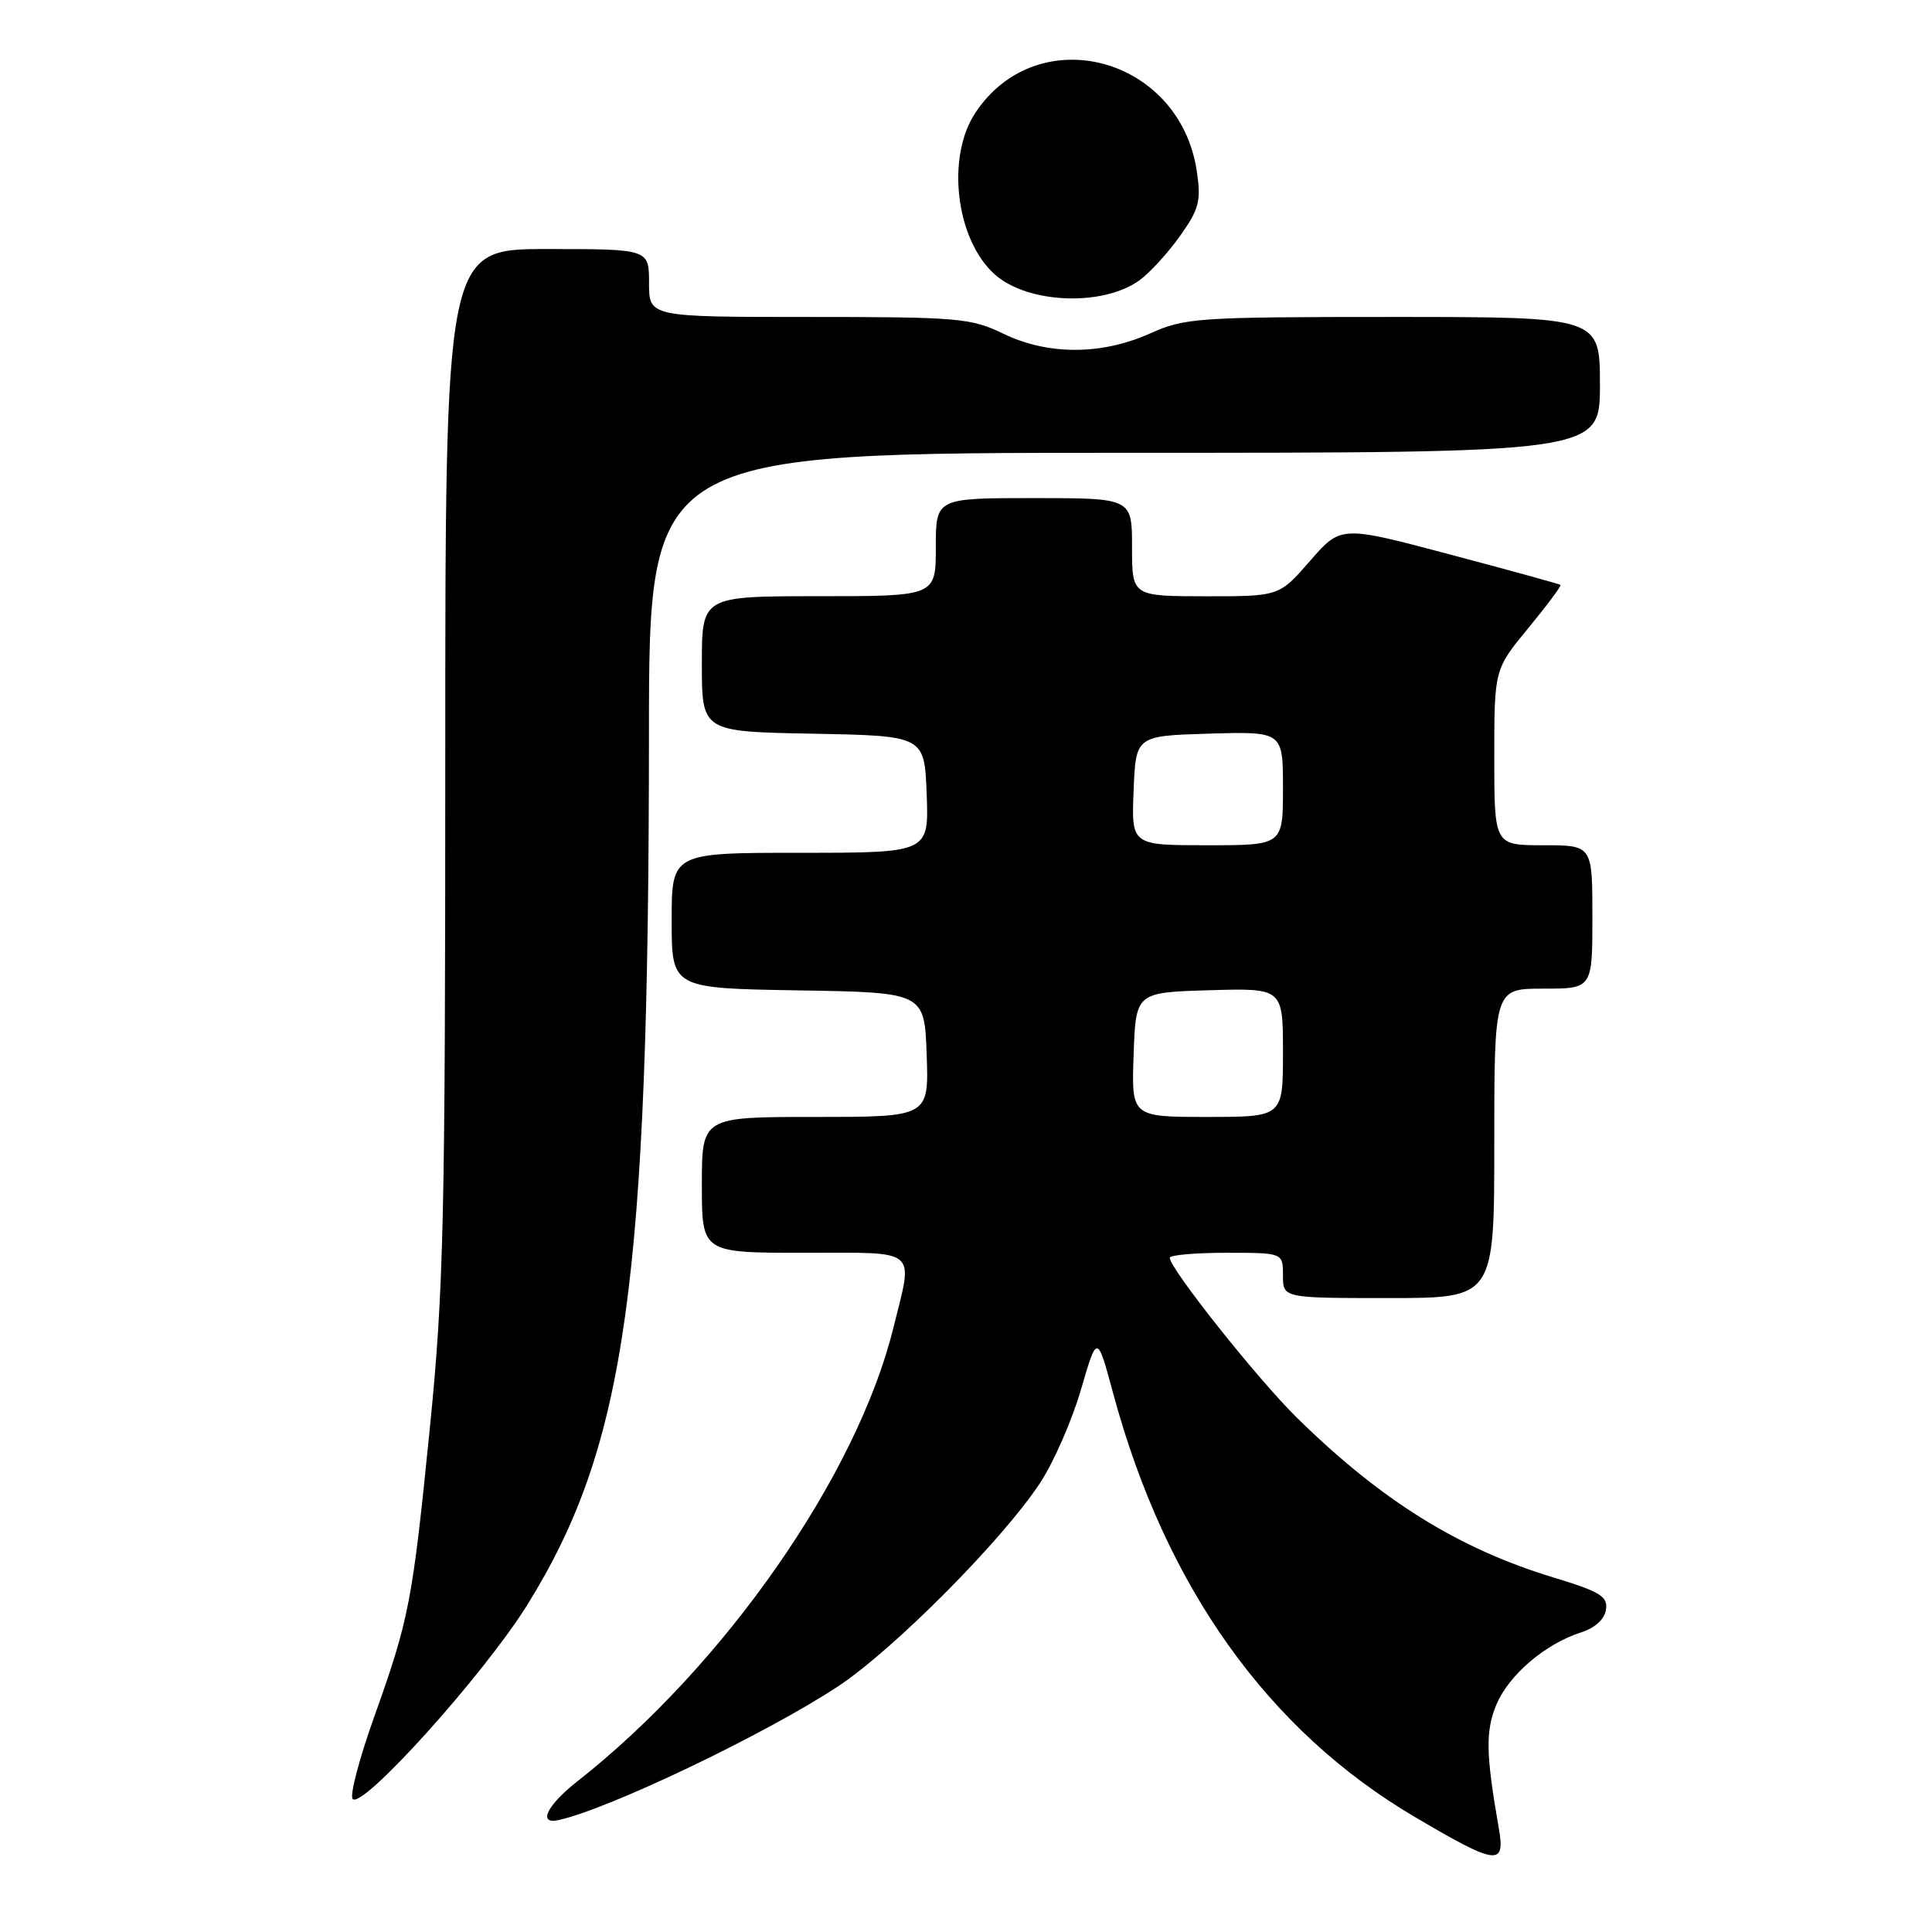 <?xml version="1.0" encoding="UTF-8" standalone="no"?>
<!DOCTYPE svg PUBLIC "-//W3C//DTD SVG 1.1//EN" "http://www.w3.org/Graphics/SVG/1.1/DTD/svg11.dtd" >
<svg xmlns="http://www.w3.org/2000/svg" xmlns:xlink="http://www.w3.org/1999/xlink" version="1.1" viewBox="0 0 256 256">
 <g >
 <path fill="currentColor"
d=" M 198.60 242.25 C 196.88 232.42 196.82 229.37 198.28 225.87 C 199.92 221.94 204.77 217.81 209.50 216.30 C 211.35 215.71 212.62 214.56 212.80 213.29 C 213.06 211.53 212.05 210.91 205.83 209.02 C 193.26 205.20 183.05 198.85 171.88 187.89 C 166.70 182.81 155.00 168.10 155.00 166.66 C 155.00 166.30 158.38 166.00 162.50 166.00 C 170.00 166.00 170.00 166.00 170.00 169.00 C 170.00 172.00 170.00 172.00 184.00 172.00 C 198.00 172.00 198.00 172.00 198.00 151.50 C 198.00 131.00 198.00 131.00 204.50 131.00 C 211.00 131.00 211.00 131.00 211.00 121.50 C 211.00 112.00 211.00 112.00 204.50 112.00 C 198.00 112.00 198.00 112.00 198.00 100.35 C 198.00 88.70 198.00 88.70 202.52 83.21 C 205.01 80.19 206.92 77.62 206.77 77.50 C 206.62 77.38 200.01 75.56 192.09 73.46 C 177.67 69.63 177.67 69.63 173.59 74.32 C 169.50 79.02 169.50 79.02 159.75 79.01 C 150.00 79.00 150.00 79.00 150.00 72.50 C 150.00 66.00 150.00 66.00 137.00 66.00 C 124.00 66.00 124.00 66.00 124.00 72.50 C 124.00 79.00 124.00 79.00 108.50 79.00 C 93.00 79.00 93.00 79.00 93.00 87.97 C 93.00 96.95 93.00 96.95 107.75 97.22 C 122.50 97.50 122.50 97.50 122.79 105.25 C 123.08 113.00 123.08 113.00 106.04 113.00 C 89.00 113.00 89.00 113.00 89.00 121.98 C 89.00 130.95 89.00 130.95 105.75 131.23 C 122.50 131.50 122.50 131.50 122.79 139.75 C 123.08 148.00 123.08 148.00 108.04 148.00 C 93.00 148.00 93.00 148.00 93.00 157.00 C 93.00 166.00 93.00 166.00 106.50 166.00 C 121.94 166.00 121.02 165.23 118.38 175.94 C 113.55 195.53 96.00 220.72 76.50 236.04 C 72.47 239.20 71.22 241.78 74.00 241.17 C 80.65 239.73 101.52 229.74 111.06 223.44 C 118.44 218.56 132.84 204.06 137.81 196.51 C 139.61 193.77 142.05 188.20 143.23 184.14 C 145.38 176.76 145.38 176.76 147.50 184.63 C 154.42 210.24 167.95 229.25 187.46 240.75 C 198.35 247.17 199.49 247.32 198.60 242.25 Z  M 69.89 212.62 C 82.97 191.54 85.97 170.03 85.99 97.25 C 86.00 60.00 86.00 60.00 149.00 60.00 C 212.00 60.00 212.00 60.00 212.00 51.00 C 212.00 42.00 212.00 42.00 184.63 42.00 C 158.62 42.00 157.01 42.11 152.38 44.19 C 145.95 47.07 138.85 47.08 132.93 44.21 C 128.66 42.14 127.00 42.00 107.18 42.00 C 86.00 42.00 86.00 42.00 86.00 37.50 C 86.00 33.00 86.00 33.00 72.50 33.00 C 59.00 33.00 59.00 33.00 59.00 100.87 C 59.00 161.66 58.79 170.85 56.98 188.99 C 54.64 212.34 54.24 214.46 49.55 227.58 C 47.64 232.93 46.36 237.77 46.71 238.34 C 47.77 240.05 64.13 221.90 69.89 212.62 Z  M 151.00 37.13 C 152.38 36.13 154.79 33.48 156.38 31.24 C 158.90 27.68 159.17 26.62 158.58 22.66 C 156.30 7.50 137.53 2.53 129.27 14.90 C 125.33 20.79 126.64 31.75 131.82 36.37 C 136.18 40.25 146.15 40.65 151.00 37.13 Z  M 150.21 139.75 C 150.50 131.50 150.50 131.50 160.25 131.21 C 170.00 130.93 170.00 130.93 170.00 139.46 C 170.00 148.00 170.00 148.00 159.96 148.00 C 149.92 148.00 149.92 148.00 150.21 139.75 Z  M 150.21 104.75 C 150.50 97.50 150.50 97.50 160.25 97.21 C 170.00 96.93 170.00 96.93 170.00 104.46 C 170.00 112.00 170.00 112.00 159.96 112.00 C 149.91 112.00 149.91 112.00 150.21 104.75 Z "/>
</g>
</svg>
